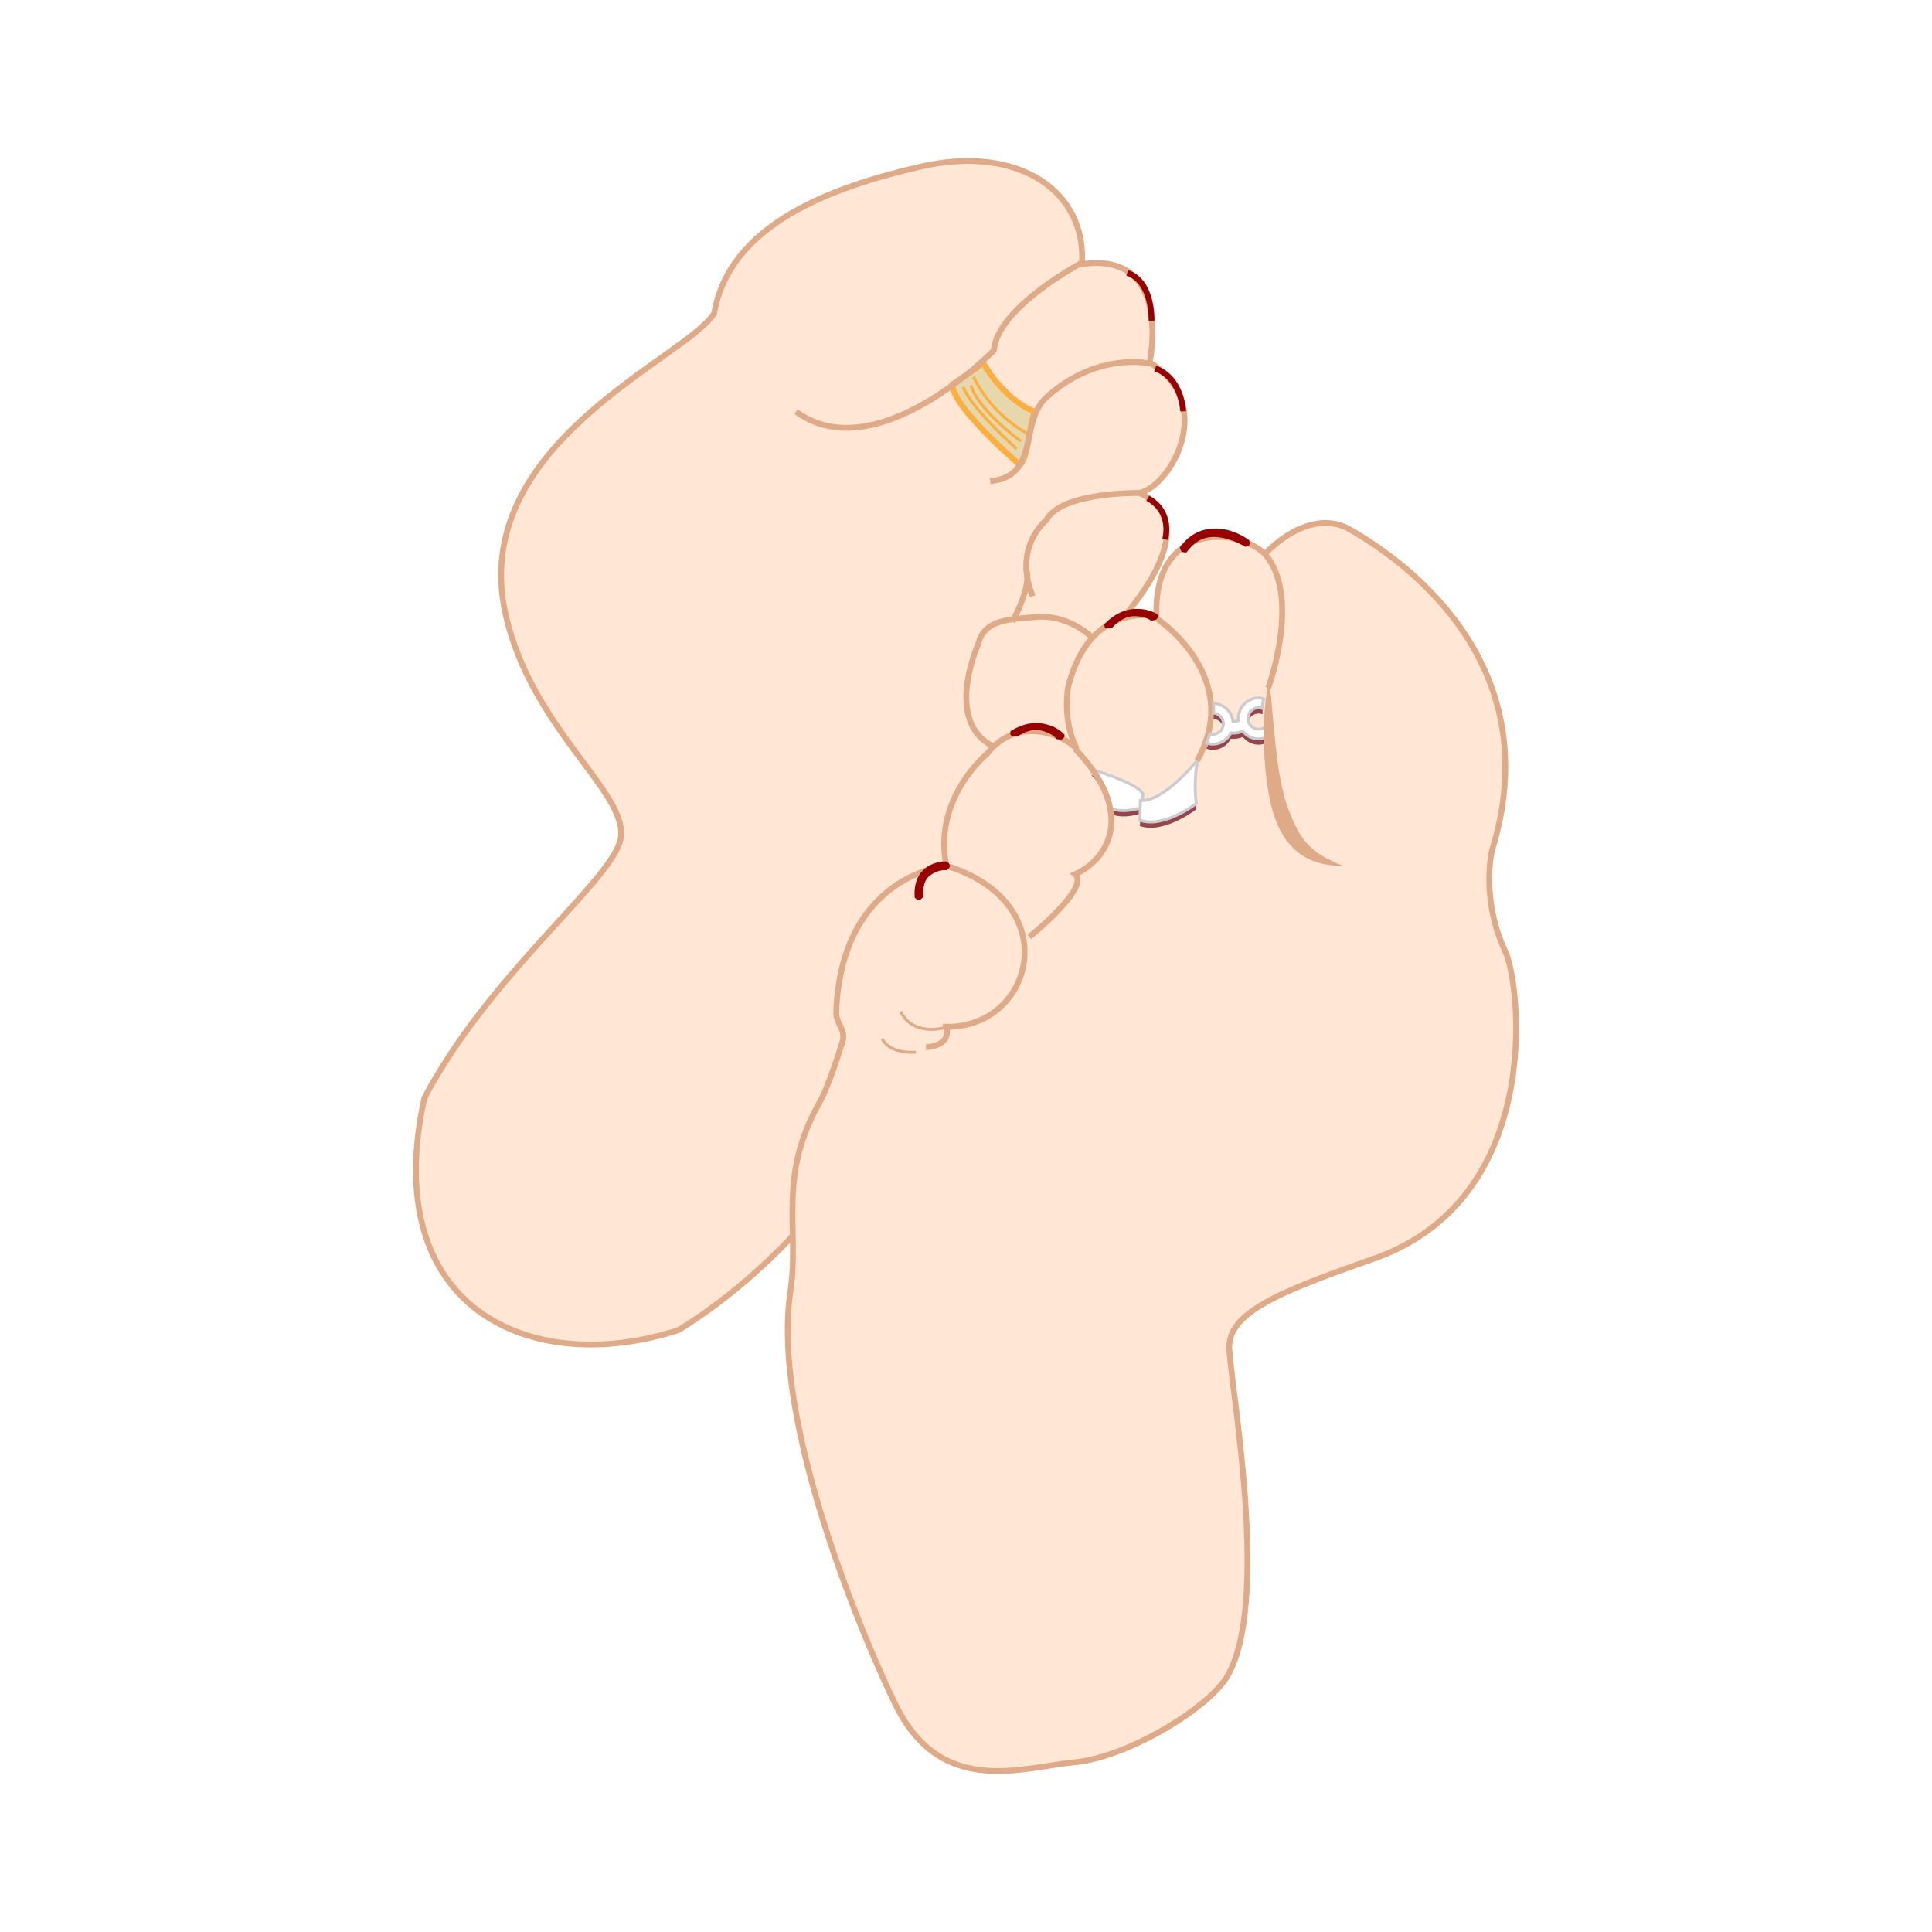 <svg:svg xmlns:dc="http://purl.org/dc/elements/1.1/" xmlns:ns2="http://creativecommons.org/ns#" xmlns:rdf="http://www.w3.org/1999/02/22-rdf-syntax-ns#" xmlns:svg="http://www.w3.org/2000/svg" height="665.425" id="svg2" version="1.1" viewBox="-142.287 -54.468 665.425 665.425" width="665.425">
  <svg:defs id="defs4">
    <svg:filter color-interpolation-filters="sRGB" id="filter3858">
      <svg:feGaussianBlur id="feGaussianBlur3860" stdDeviation="0.411" />
    </svg:filter>
    <svg:filter color-interpolation-filters="sRGB" id="filter3906">
      <svg:feGaussianBlur id="feGaussianBlur3908" stdDeviation="0.642" />
    </svg:filter>
  </svg:defs>
  <svg:g id="layer2" transform="translate(-153.7 -26.512)">
    <svg:g id="g4078">
      <svg:g id="g4012">
        <svg:path d="m370.62 235.21s-35.804 139.8-125.49 194.94c-50.904 16.471-103.54-7.262-87.549-79.961 21.962-41.546 61.512-72.229 67.121-87.549 5.843-15.96-29.745-37.754-39.105-78.794-13.439-58.925 62.612-88.594 71.79-103.89 5.253-30.642 40.262-43.421 71.041-50.504 33.846-7.788 57.338 8.555 55.612 33.577 31.518-4.669 23.346 33.852 23.346 33.852 23.366 14.198 7.39 42.521-3.502 44.942 27.432 12.84-14.008 51.946-14.008 51.946 18.093 29.767-19.261 41.44-19.261 41.44z" fill="#ffe6d5" id="path2997" stroke="#deaa87" stroke-width="2" style="color:#000000" />
        <svg:g id="g3924" stroke="#fcaf3e">
          <svg:path d="m367.72 113.83c-11.143-4.54-17.746-16.921-17.746-16.921-1.533 1.73-10.58 7.566-10.58 7.566 0.292 8.171 23.346 27.724 23.346 27.724 2.918-3.21 2.919-12.075 4.98-18.369z" fill="#e6d7ac" id="path3910" stroke-width="2" style="color:#000000" />
          <svg:g fill="none" id="g3919">
            <svg:path d="m343.19 105.35c2.627 7.296 18.385 21.304 18.385 21.304" id="path3912" style="color:#000000" />
            <svg:path d="m345.82 104.77c2.627 8.755 17.218 19.261 17.218 19.261" id="path3915" style="color:#000000" />
            <svg:path d="m346.69 101.85c7.004 14.008 18.677 19.553 18.677 19.553" id="path3917" style="color:#000000" />
          </svg:g>
        </svg:g>
        <svg:g fill="none" id="g3797" stroke="#deaa87" stroke-width="2">
          <svg:path d="m356.6 230.33c-21.656-6.762-8.278-36.431-8.278-36.431 2.05-8.688 11.06-8.56 20.279-9.372 9.587-0.844 18.467 5.564 20.991 9.372" id="path2999" style="color:#000000" />
          <svg:path d="m285.59 113.83c27.651 20.223 68.097-21.048 68.097-21.048 1.238-14.857 30.128-30.128 30.128-30.128" id="path3001" style="color:#000000" />
          <svg:path d="m352.45 137.77c17.374-1.681 9.848-20.243 19.397-28.89 17.74-16.061 35.906-11.556 35.906-11.556" id="path3003" style="color:#000000" />
          <svg:path d="m367.12 177.43c-7.004-16.926 4.669-26.265 4.669-26.265 5.253-9.922 32.685-9.338 32.685-9.338" id="path2989" style="color:#000000" />
        </svg:g>
        <svg:path d="m364.79 168.09c2.335 5.253-4.669 18.093-4.669 18.093" fill="none" id="path2991" stroke="#deaa87" stroke-width="2" style="color:#000000" />
        <svg:g fill="none" id="g3999" stroke="#980101" stroke-width="2" transform="translate(-405.71 -443.79)">
          <svg:path d="m406.73 143.66c8.768 4.705 5.988 14.114 5.988 14.114" id="path3993" style="color:#000000" transform="translate(405.71 443.79)" />
          <svg:path d="m409.3 98.966c9.195 3.208 9.623 14.755 9.623 14.755" id="path3995" style="color:#000000" transform="translate(405.71 443.79)" />
          <svg:path d="m399.67 66.035c8.981 2.994 8.34 16.466 8.34 16.466" id="path3997" style="color:#000000" transform="translate(405.71 443.79)" />
        </svg:g>
      </svg:g>
      <svg:g id="g4031">
        <svg:path d="m447.08 162.84s15.175-16.926 29.767-8.171c8.823 5.294 70.039 40.272 48.444 110.31 0 0-4.086 16.342 4.669 35.019 4.998 10.663 13.879 84.843-45.525 105.64-33.54 11.743-50.563 18.752-49.611 31.518 1.275 17.1 13.757 86.983-0.584 112.06-6.236 10.905-34.144 28.016-52.529 29.767s-46.109 12.257-61.868-19.844c-9.544-19.441-43.112-96.588-36.187-142.41 3.187-21.086-4.516-39.278 9.922-64.786 3.462-6.116 7.588-19.844 7.588-19.844 2.335-5.253-1.944-7.057-1.751-11.673 1.972-47.268 37.938-50.195 37.938-50.195-4.669-23.346 14.008-38.521 14.008-38.521 9.922-12.84 25.527-7.21 30.934-1.751-5.299-10.272-2.918-21.595-2.918-21.595 7.588-29.767 30.35-23.93 30.35-23.93-1.254-32.086 27.221-31.217 37.354-21.595z" fill="#ffe6d5" id="path3762" stroke="#deaa87" stroke-width="2" style="color:#000000" />
        <svg:g fill="none" id="g3781" stroke="#deaa87" transform="translate(-405.71 -443.79)">
          <svg:path d="m321.6 320.43c4.669 9.338 16.342 5.253 16.342 5.253" id="path3777" style="color:#000000" transform="translate(405.71 443.79)" />
          <svg:path d="m315.18 329.77c2.918 5.545 11.673 4.669 11.673 4.669" id="path3779" style="color:#000000" transform="translate(405.71 443.79)" />
        </svg:g>
        <svg:path d="m337.35 270.23c41.491 12.848 29.959 55.943 0 55.447 1.751 7.004-7.004 7.004-7.004 7.004" fill="none" id="path3764" stroke="#deaa87" stroke-width="2" style="color:#000000" />
        <svg:g fill="#95464c" filter="url(#filter3906)" id="g3864" transform="translate(0,2)">
          <svg:path d="m393.68 250.24c4.669 2.335 11.089-0.146 11.089-0.146l0.292-4.669c-2.043-3.794-17.802-8.463-17.802-8.463 6.128 5.837 6.42 13.278 6.42 13.278z" id="path3866" style="color:#000000" />
          <svg:path d="m423.44 248.79s-11.143 8.667-19.397 5.778l0.142-6.801c8.171 0.584 19.844-14.154 19.844-14.154-1.751 7.296-0.589 15.176-0.589 15.176z" id="path3868" style="color:#000000" />
        </svg:g>
        <svg:g fill="#fff" id="g3824" stroke="#cccccf">
          <svg:path d="m393.68 250.24c4.669 2.335 11.089-0.146 11.089-0.146l0.292-4.669c-2.043-3.794-17.802-8.463-17.802-8.463 6.128 5.837 6.42 13.278 6.42 13.278z" id="path3940" style="color:#000000" />
          <svg:path d="m423.44 248.79s-11.143 8.667-19.397 5.778l0.142-6.801c8.171 0.584 19.844-14.154 19.844-14.154-1.751 7.296-0.589 15.176-0.589 15.176z" id="path3938" style="color:#000000" />
        </svg:g>
        <svg:path d="m381.71 229.96c21.574 22.578 10.918 38.338 0 43.191 5.253 4.669-15.759 21.595-15.759 21.595" fill="none" id="path3766" stroke="#deaa87" stroke-width="2" style="color:#000000" />
        <svg:path d="m423.74 234.05c16.342-29.183-14.008-49.027-14.008-49.027" fill="none" id="path3768" stroke="#deaa87" stroke-width="2" style="color:#000000" />
        <svg:path d="m444.94 214.41c-3.878 0-7.031 3.216-7.031 7.094 0 0.232 0.009 0.461 0.031 0.688-0.53 0.204-1.171 0.353-1.844 0.344-0.376-3.422-3.264-6.101-6.75-6.25 0.002 0.018-0.002 0.014 0 0.031 0.098 1.064 0.105 2.193 0.062 3.312 1.899 0.176 3.375 1.709 3.375 3.656 0 2.066-1.653 3.688-3.719 3.688-0.358 0-0.675-0.096-1-0.188-0.19 0.603-0.294 1.197-0.531 1.812-0.166 0.43-0.435 0.846-0.625 1.281 0.691 0.228 1.391 0.469 2.156 0.469 2.726 0 5.103-1.567 6.281-3.844 1.584 0.172 3.003-0.173 4.125-0.625 1.294 1.618 3.247 2.656 5.469 2.656 1.207 0 2.314-0.398 3.312-0.938-0.304-1.133-0.605-2.22-0.906-3.312-0.647 0.542-1.484 0.906-2.406 0.906-2.066 0-3.688-1.621-3.688-3.688s1.621-3.719 3.688-3.719c0.47 0 0.931 0.093 1.344 0.25-0.008-0.455-0.068-0.88-0.031-1.344 0.049-0.619 0.264-1.297 0.406-1.938-0.558-0.144-1.119-0.344-1.719-0.344z" fill="#95464c" filter="url(#filter3858)" id="path3832" style="block-progression:tb;color:#000000;text-transform:none;text-indent:0" />
        <svg:path d="m444.94 212.41c-3.878 0-7.031 3.216-7.031 7.094 0 0.232 0.009 0.461 0.031 0.688-0.53 0.204-1.171 0.353-1.844 0.344-0.376-3.422-3.264-6.101-6.75-6.25 0.002 0.018-0.002 0.014 0 0.031 0.098 1.064 0.105 2.193 0.062 3.312 1.899 0.176 3.375 1.709 3.375 3.656 0 2.066-1.653 3.688-3.719 3.688-0.358 0-0.675-0.096-1-0.188-0.19 0.603-0.294 1.197-0.531 1.812-0.166 0.43-0.435 0.846-0.625 1.281 0.691 0.228 1.391 0.469 2.156 0.469 2.726 0 5.103-1.567 6.281-3.844 1.584 0.172 3.003-0.173 4.125-0.625 1.294 1.618 3.247 2.656 5.469 2.656 1.207 0 2.314-0.398 3.312-0.938-0.304-1.133-0.605-2.22-0.906-3.312-0.647 0.542-1.484 0.906-2.406 0.906-2.066 0-3.688-1.621-3.688-3.688s1.621-3.719 3.688-3.719c0.47 0 0.931 0.093 1.344 0.25-0.008-0.455-0.068-0.88-0.031-1.344 0.049-0.619 0.264-1.297 0.406-1.938-0.558-0.144-1.119-0.344-1.719-0.344z" fill="#fff" id="path3813" stroke="#cccccf" style="block-progression:tb;color:#000000;text-transform:none;text-indent:0" />
        <svg:path d="m473.93 270.23c-15.979 0.264-22.745-10.218-25.306-23.551-2.562-13.333-2.57-29.928-0.083-40.652 1.601 12.943 2.169 32.837 6.464 44.261 4.394 11.687 7.752 15.429 18.925 19.941z" fill="#deaa87" id="path3770" style="color:#000000" />
        <svg:path d="m446.79 162.55c13.132 14.3 1.459 46.401 1.459 46.401" fill="none" id="path3803" stroke="#deaa87" stroke-width="2" style="color:#000000" />
        <svg:g fill="#980101" id="g3818">
          <svg:path d="m336.28 268.75c-1.147 0.092-2.7 0.366-4.219 1.125-3.037 1.519-6.054 4.491-5.615 11.302 0 0 0.871 0.977 1.427 0.928 0.556-0.05 1.573-1.115 1.573-1.115-0.386-5.983 1.837-7.366 3.958-8.427 2.122-1.061 4.073-0.812 4.073-0.812s1.067-0.599 1.12-1.5c-0.527-1.504-1.076-1.594-2.318-1.5z" id="path3914" style="block-progression:tb;color:#000000;text-transform:none;text-indent:0" />
          <svg:path d="m377.26 224.29c-0.848-0.72-2.132-1.621-3.831-2.26-3.398-1.278-8.094-1.825-13.948 1.829 0 0-0.301 1.063 0.115 1.41 0.416 0.347 2.056 0.5 2.056 0.5 5.143-3.209 7.875-2.408 10.248-1.516 2.373 0.892 3.451 2.317 3.451 2.317s1.252 0.417 2.102 0.007c1.006-1.093 0.721-1.504-0.193-2.287z" id="path3914-8" style="block-progression:tb;color:#000000;text-transform:none;text-indent:0" />
          <svg:path d="m409.1 183.09c-0.999-0.489-2.465-1.047-4.269-1.248-3.608-0.402-8.294 0.223-13.07 5.205 0 0-0.03 1.105 0.458 1.338 0.488 0.234 2.116-0.022 2.116-0.022 4.196-4.376 7.04-4.272 9.56-3.991s3.915 1.397 3.915 1.397 1.316 0.096 2.039-0.51c0.706-1.307 0.329-1.635-0.75-2.169z" id="path3914-8-8" style="block-progression:tb;color:#000000;text-transform:none;text-indent:0" />
          <svg:path d="m429.81 154.06c-4.068 0.086-8.454 1.544-12.022 6.523 0 0 0.276 1.159 0.698 1.475 0.423 0.317 1.585 0.244 1.585 0.244 4.115-5.743 8.901-5.796 12.989-4.898 4.088 0.898 7.219 2.961 7.219 2.961s1.095-0.186 1.412-0.59c0.316-0.404-0.012-1.63-0.012-1.63s-3.157-2.616-7.994-3.678c-1.209-0.266-2.519-0.435-3.875-0.406z" id="path3812" style="block-progression:tb;color:#000000;text-transform:none;text-indent:0" />
        </svg:g>
      </svg:g>
    </svg:g>
  </svg:g>
</svg:svg>